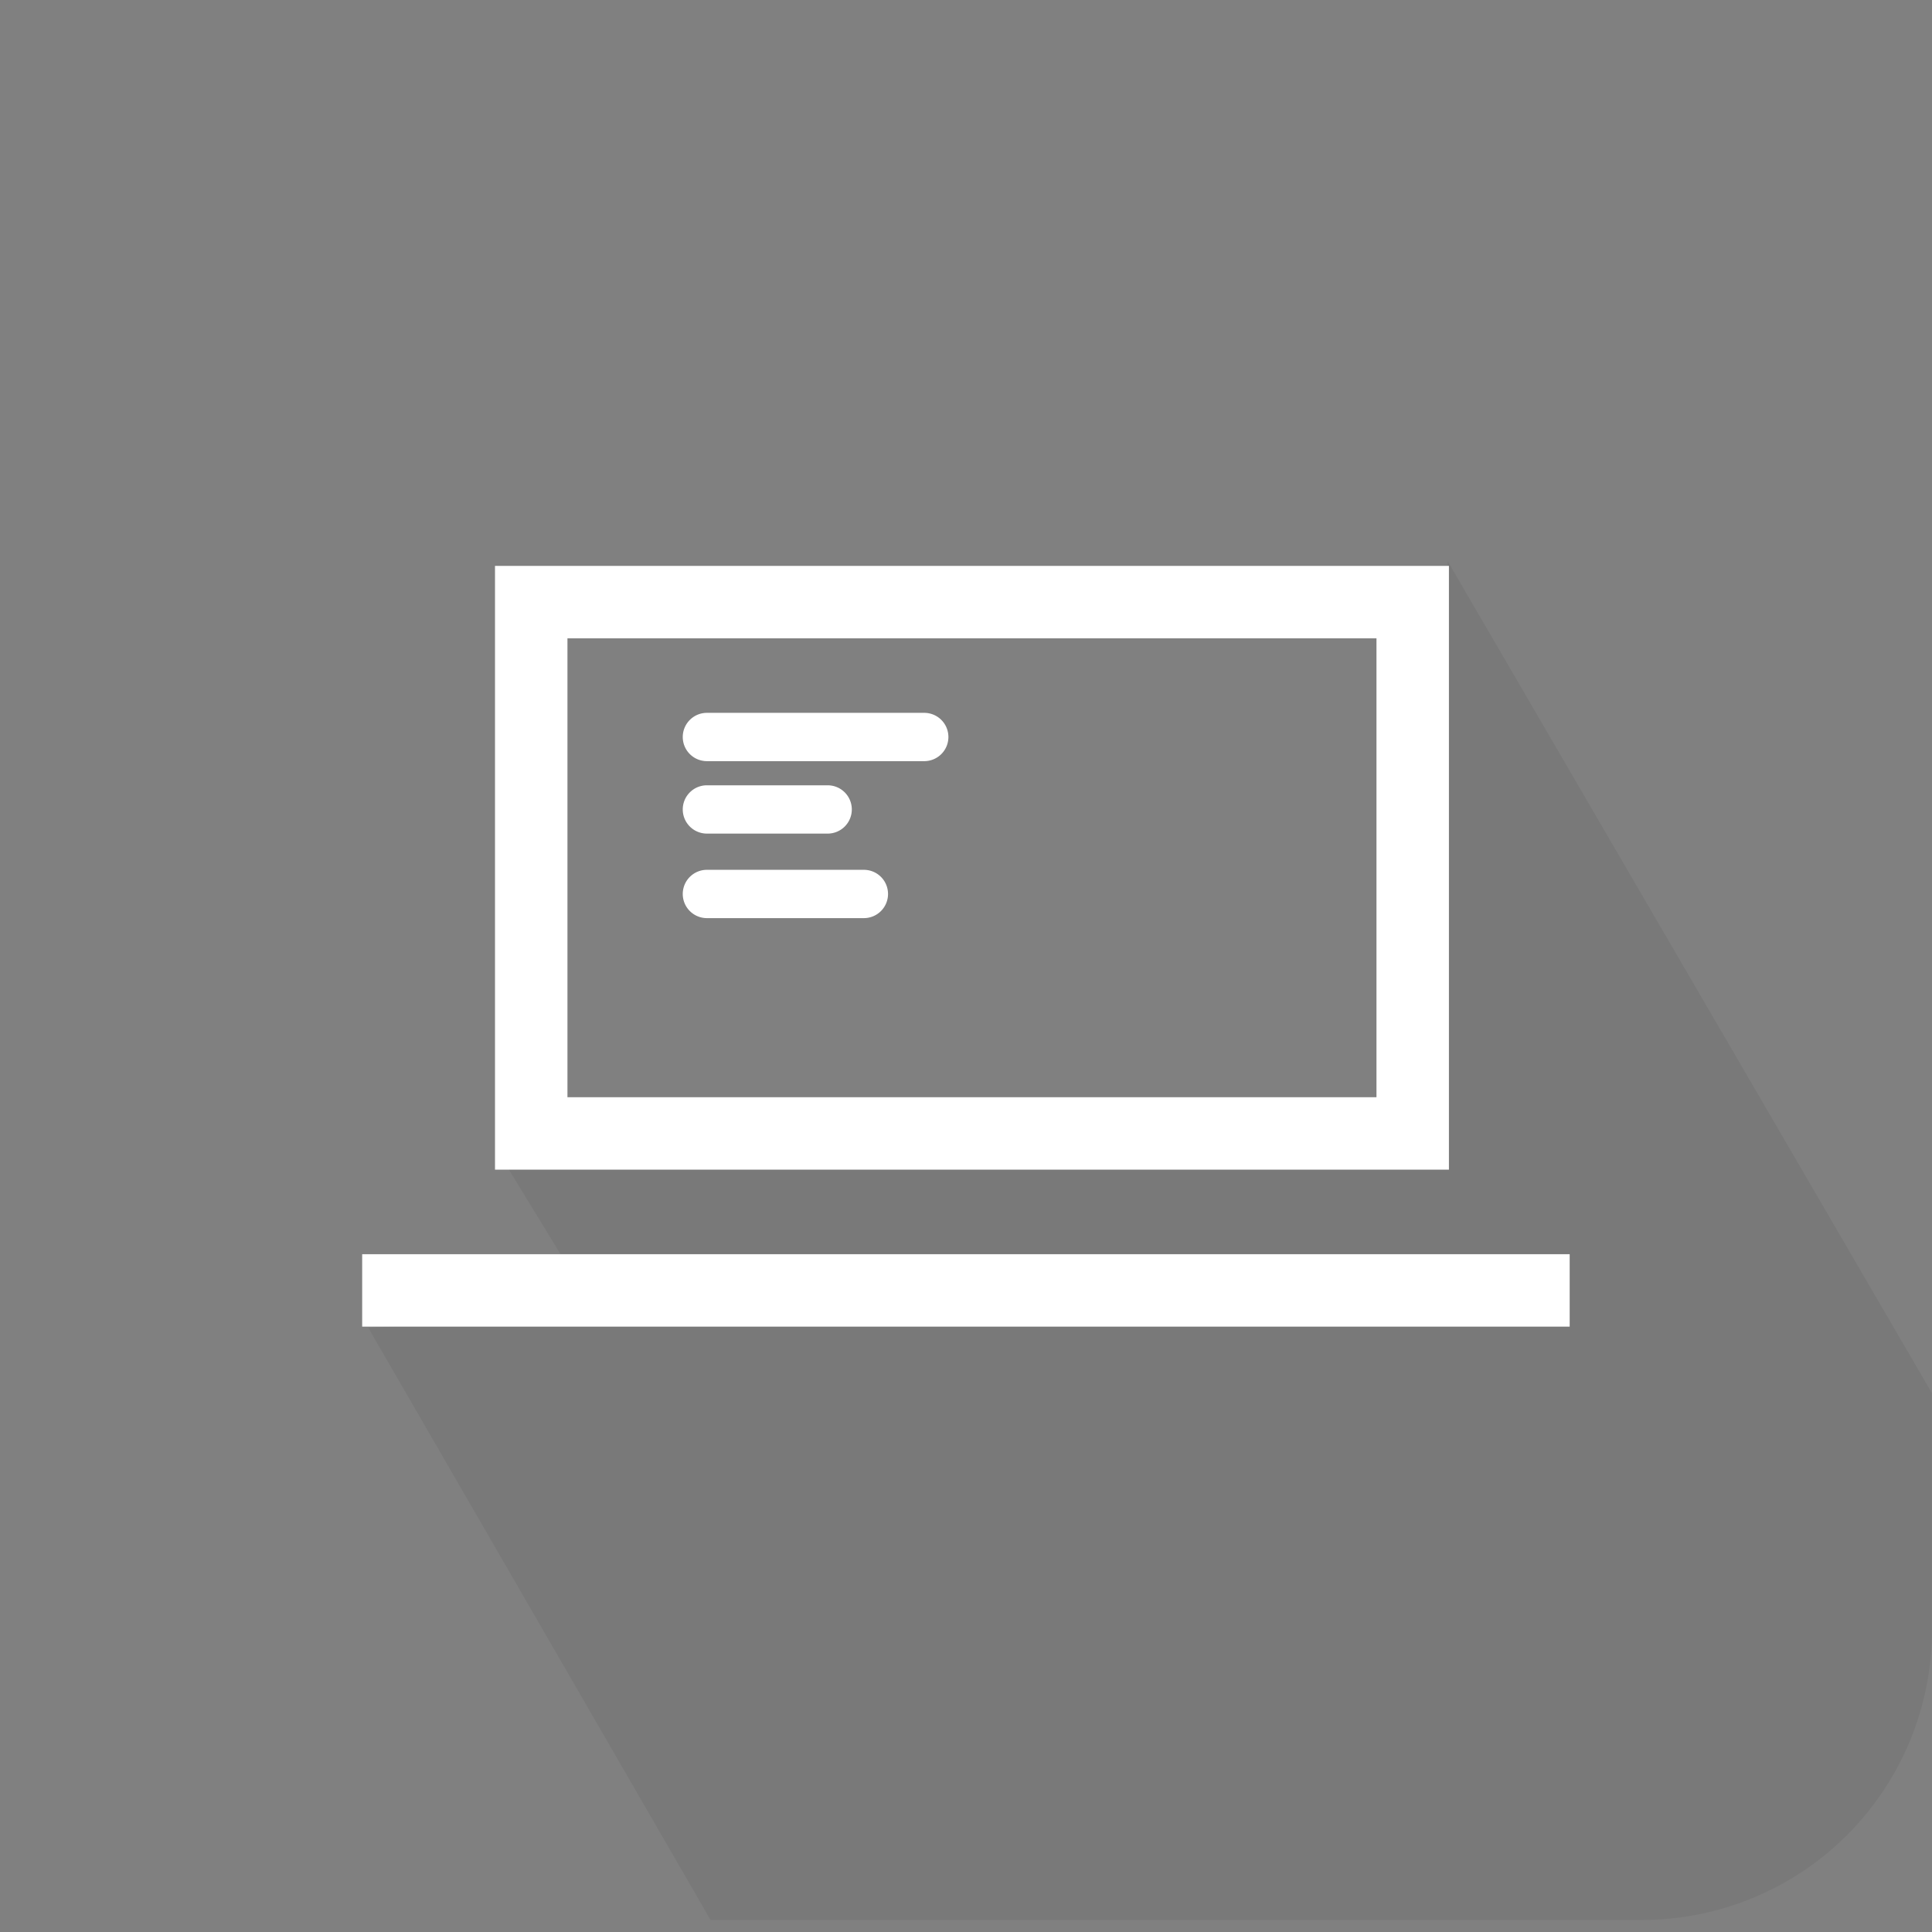 <svg xmlns="http://www.w3.org/2000/svg" width="160" height="160" viewBox="0 0 160 160">
    <rect x="0" y="0" width="160" height="160" fill="#808080" stroke="none"/>
    <defs>
        <style>
            .cls-1{opacity:.051}.cls-2{fill:#fff}.cls-3{fill:none}
        </style>
    </defs>
    <g id="Group_670" data-name="Group 670" transform="translate(-684 -3227)">
        <g id="Group_655" data-name="Group 655" transform="translate(0 44)">
            <path id="Intersection_9" d="M-3053.157 172l-28.341-49.036 18.9-1.217-7.587-12.423h78.074V59.475l40.107 68.9V148a24 24 0 0 1-24 24z" class="cls-1" data-name="Intersection 9" transform="translate(3796 3170)"/>
            <path id="Union_14" d="M-46 4215v-6H54v6zm84-13h-73v-50h79v50zm0-6v-38h-67v38zm-55.451-14.831a2 2 0 0 1-2-2 2 2 0 0 1 2-2h13a2 2 0 0 1 2 2 2 2 0 0 1-2 2zm0-7a2 2 0 0 1-2-2 2 2 0 0 1 2-2h10a2 2 0 0 1 2 2 2 2 0 0 1-2 2zm0-6a2 2 0 0 1-2-2 2 2 0 0 1 2-2h18a2 2 0 0 1 0 4z" class="cls-2" data-name="Union 14" transform="translate(759.994 -922.134)"/>
        </g>
        <rect id="Rectangle_237" width="160" height="160" class="cls-3" data-name="Rectangle 237" rx="24" transform="translate(684 3227)"/>
    </g>
</svg>

